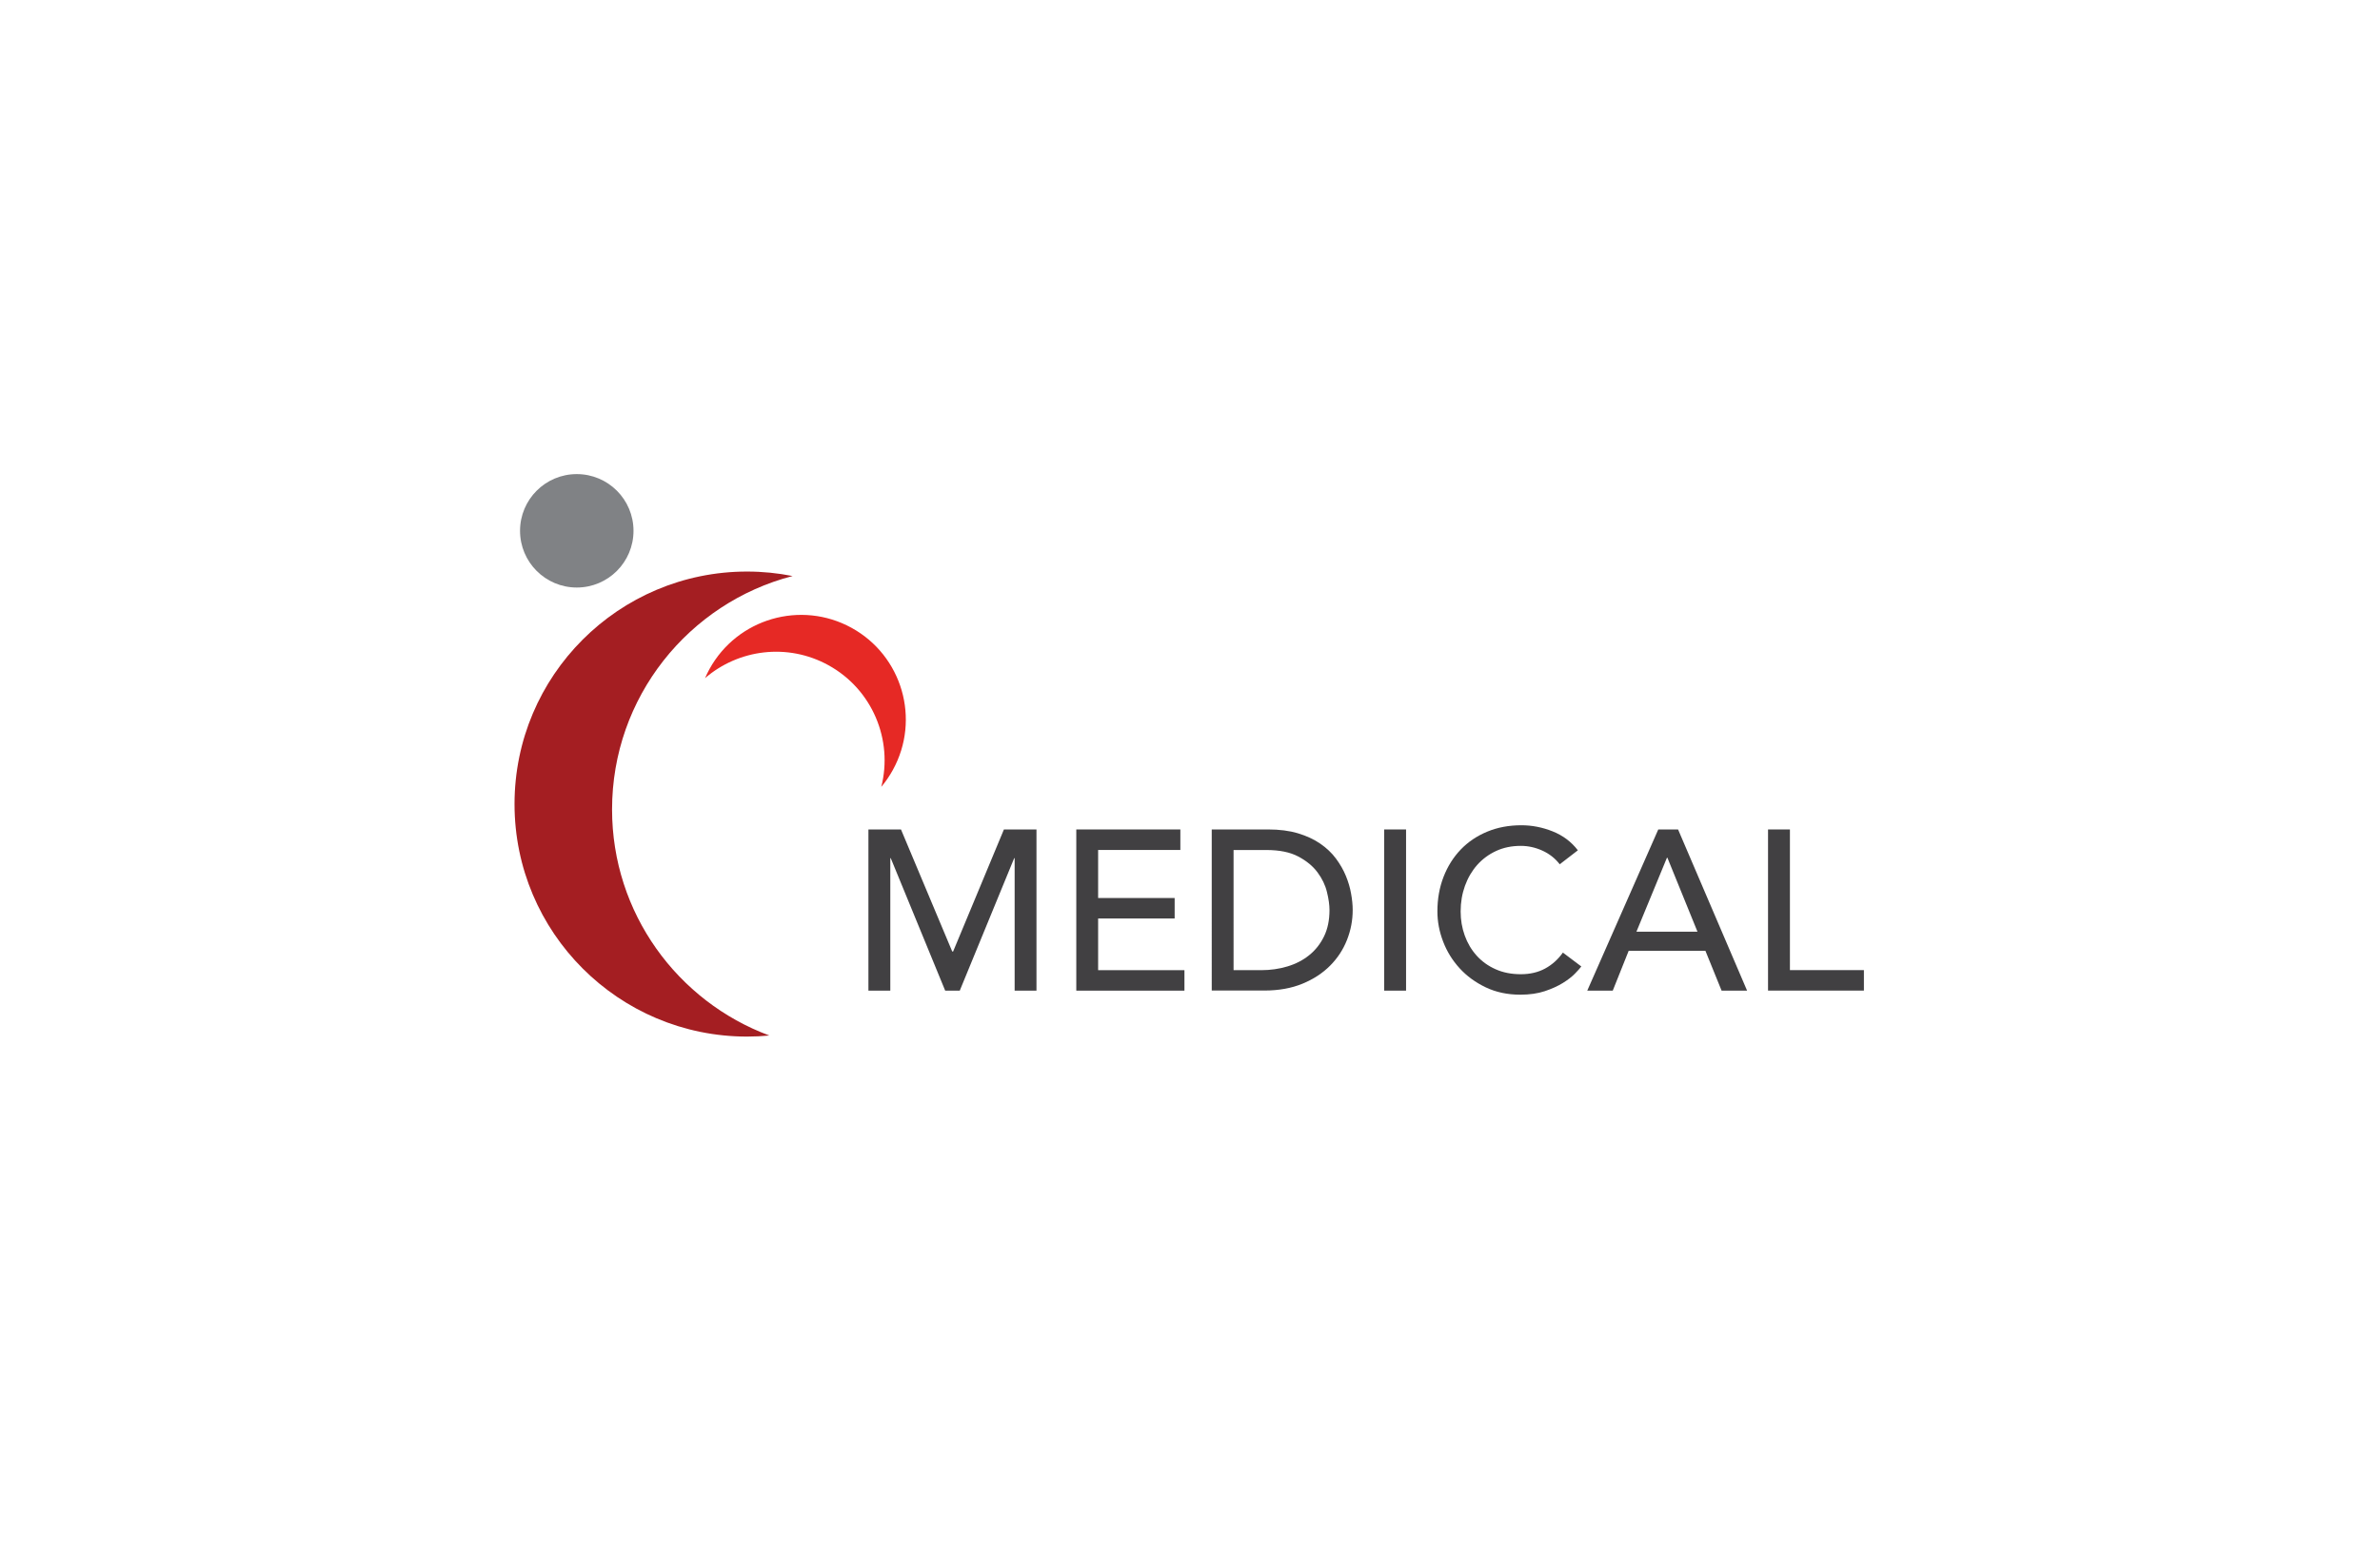 <?xml version="1.0" encoding="utf-8"?>
<!-- Generator: Adobe Illustrator 23.1.1, SVG Export Plug-In . SVG Version: 6.00 Build 0)  -->
<svg version="1.1" id="Layer_1" xmlns="http://www.w3.org/2000/svg" xmlns:xlink="http://www.w3.org/1999/xlink" x="0px" y="0px"
	 viewBox="0 0 488.32 319.72" style="enable-background:new 0 0 488.32 319.72;" xml:space="preserve">
<style type="text/css">
	.st0{fill:#414042;}
	.st1{fill:#808285;}
	.st2{fill:#A41E22;}
	.st3{fill:#E62925;}
</style>
<g>
	<g>
		<g>
			<path class="st0" d="M178.18,170.23h6.68l10.51,25.04h0.19l10.42-25.04h6.68v33.08h-4.48v-27.19h-0.09l-11.17,27.19h-2.99
				l-11.17-27.19h-0.09v27.19h-4.49V170.23z"/>
			<path class="st0" d="M220.83,170.23h21.35v4.21h-16.87v9.86h15.7v4.2h-15.7v10.61h17.71v4.2h-22.19V170.23z"/>
			<path class="st0" d="M248.63,170.23h11.54c2.34,0,4.38,0.26,6.14,0.79c1.76,0.53,3.29,1.24,4.58,2.13
				c1.29,0.89,2.37,1.91,3.22,3.06s1.53,2.33,2.03,3.55c0.5,1.21,0.86,2.43,1.07,3.64c0.22,1.21,0.33,2.34,0.33,3.36
				c0,2.12-0.39,4.17-1.17,6.14c-0.78,1.98-1.93,3.74-3.46,5.28c-1.53,1.54-3.42,2.78-5.68,3.71s-4.87,1.4-7.82,1.4h-10.79V170.23z
				 M253.12,199.11h5.65c1.9,0,3.7-0.26,5.39-0.77s3.19-1.28,4.46-2.31c1.28-1.03,2.29-2.31,3.04-3.85c0.75-1.54,1.12-3.34,1.12-5.4
				c0-1.06-0.17-2.3-0.52-3.71c-0.34-1.42-0.99-2.76-1.94-4.04c-0.95-1.28-2.27-2.36-3.95-3.25c-1.68-0.89-3.86-1.33-6.54-1.33
				h-6.73V199.11z"/>
			<path class="st0" d="M284,170.23h4.49v33.08H284V170.23z"/>
			<path class="st0" d="M320.02,177.38c-0.93-1.21-2.12-2.15-3.55-2.8s-2.91-0.98-4.44-0.98c-1.87,0-3.56,0.35-5.07,1.05
				c-1.51,0.7-2.8,1.66-3.88,2.87c-1.07,1.21-1.91,2.64-2.5,4.27c-0.59,1.64-0.89,3.39-0.89,5.26c0,1.75,0.28,3.4,0.84,4.95
				c0.56,1.56,1.37,2.93,2.43,4.11c1.06,1.18,2.35,2.12,3.88,2.8c1.53,0.69,3.25,1.03,5.19,1.03c1.9,0,3.57-0.39,5-1.17
				s2.65-1.87,3.64-3.27l3.78,2.85c-0.25,0.34-0.69,0.83-1.31,1.47c-0.62,0.64-1.45,1.28-2.48,1.92c-1.03,0.64-2.27,1.2-3.71,1.68
				s-3.12,0.72-5.02,0.72c-2.62,0-4.98-0.5-7.08-1.5c-2.1-1-3.89-2.3-5.37-3.92c-1.48-1.62-2.61-3.45-3.39-5.49s-1.17-4.1-1.17-6.19
				c0-2.55,0.42-4.91,1.26-7.08s2.02-4.03,3.53-5.61c1.51-1.57,3.32-2.79,5.44-3.67s4.45-1.31,7.01-1.31c2.18,0,4.32,0.42,6.42,1.26
				s3.82,2.13,5.16,3.88L320.02,177.38z"/>
			<path class="st0" d="M340.24,170.23h4.06l14.16,33.08h-5.23l-3.32-8.18h-15.74l-3.27,8.18h-5.23L340.24,170.23z M348.28,191.21
				l-6.17-15.18h-0.09l-6.26,15.18H348.28z"/>
			<path class="st0" d="M362.76,170.23h4.49v28.87h15.18v4.2h-19.67V170.23z"/>
		</g>
	</g>
	<circle class="st1" cx="118.34" cy="108.94" r="11.64"/>
	<g>
		<path class="st2" d="M125.58,166.12c0-23.03,15.74-42.39,37.04-47.9c-3.02-0.6-6.14-0.92-9.33-0.92
			c-26.36,0-47.72,21.37-47.72,47.72c0,26.36,21.37,47.72,47.72,47.72c1.54,0,3.06-0.08,4.56-0.22
			C139.01,205.53,125.58,187.39,125.58,166.12z"/>
		<path class="st3" d="M169.95,136.51c9.08,4.99,13.31,15.39,10.87,24.98c0.89-1.06,1.69-2.22,2.38-3.48
			c5.71-10.39,1.91-23.45-8.48-29.16c-10.39-5.71-23.45-1.91-29.16,8.48c-0.33,0.61-0.63,1.22-0.9,1.85
			C151.5,133.27,161.56,131.9,169.95,136.51z"/>
	</g>
</g>
</svg>

